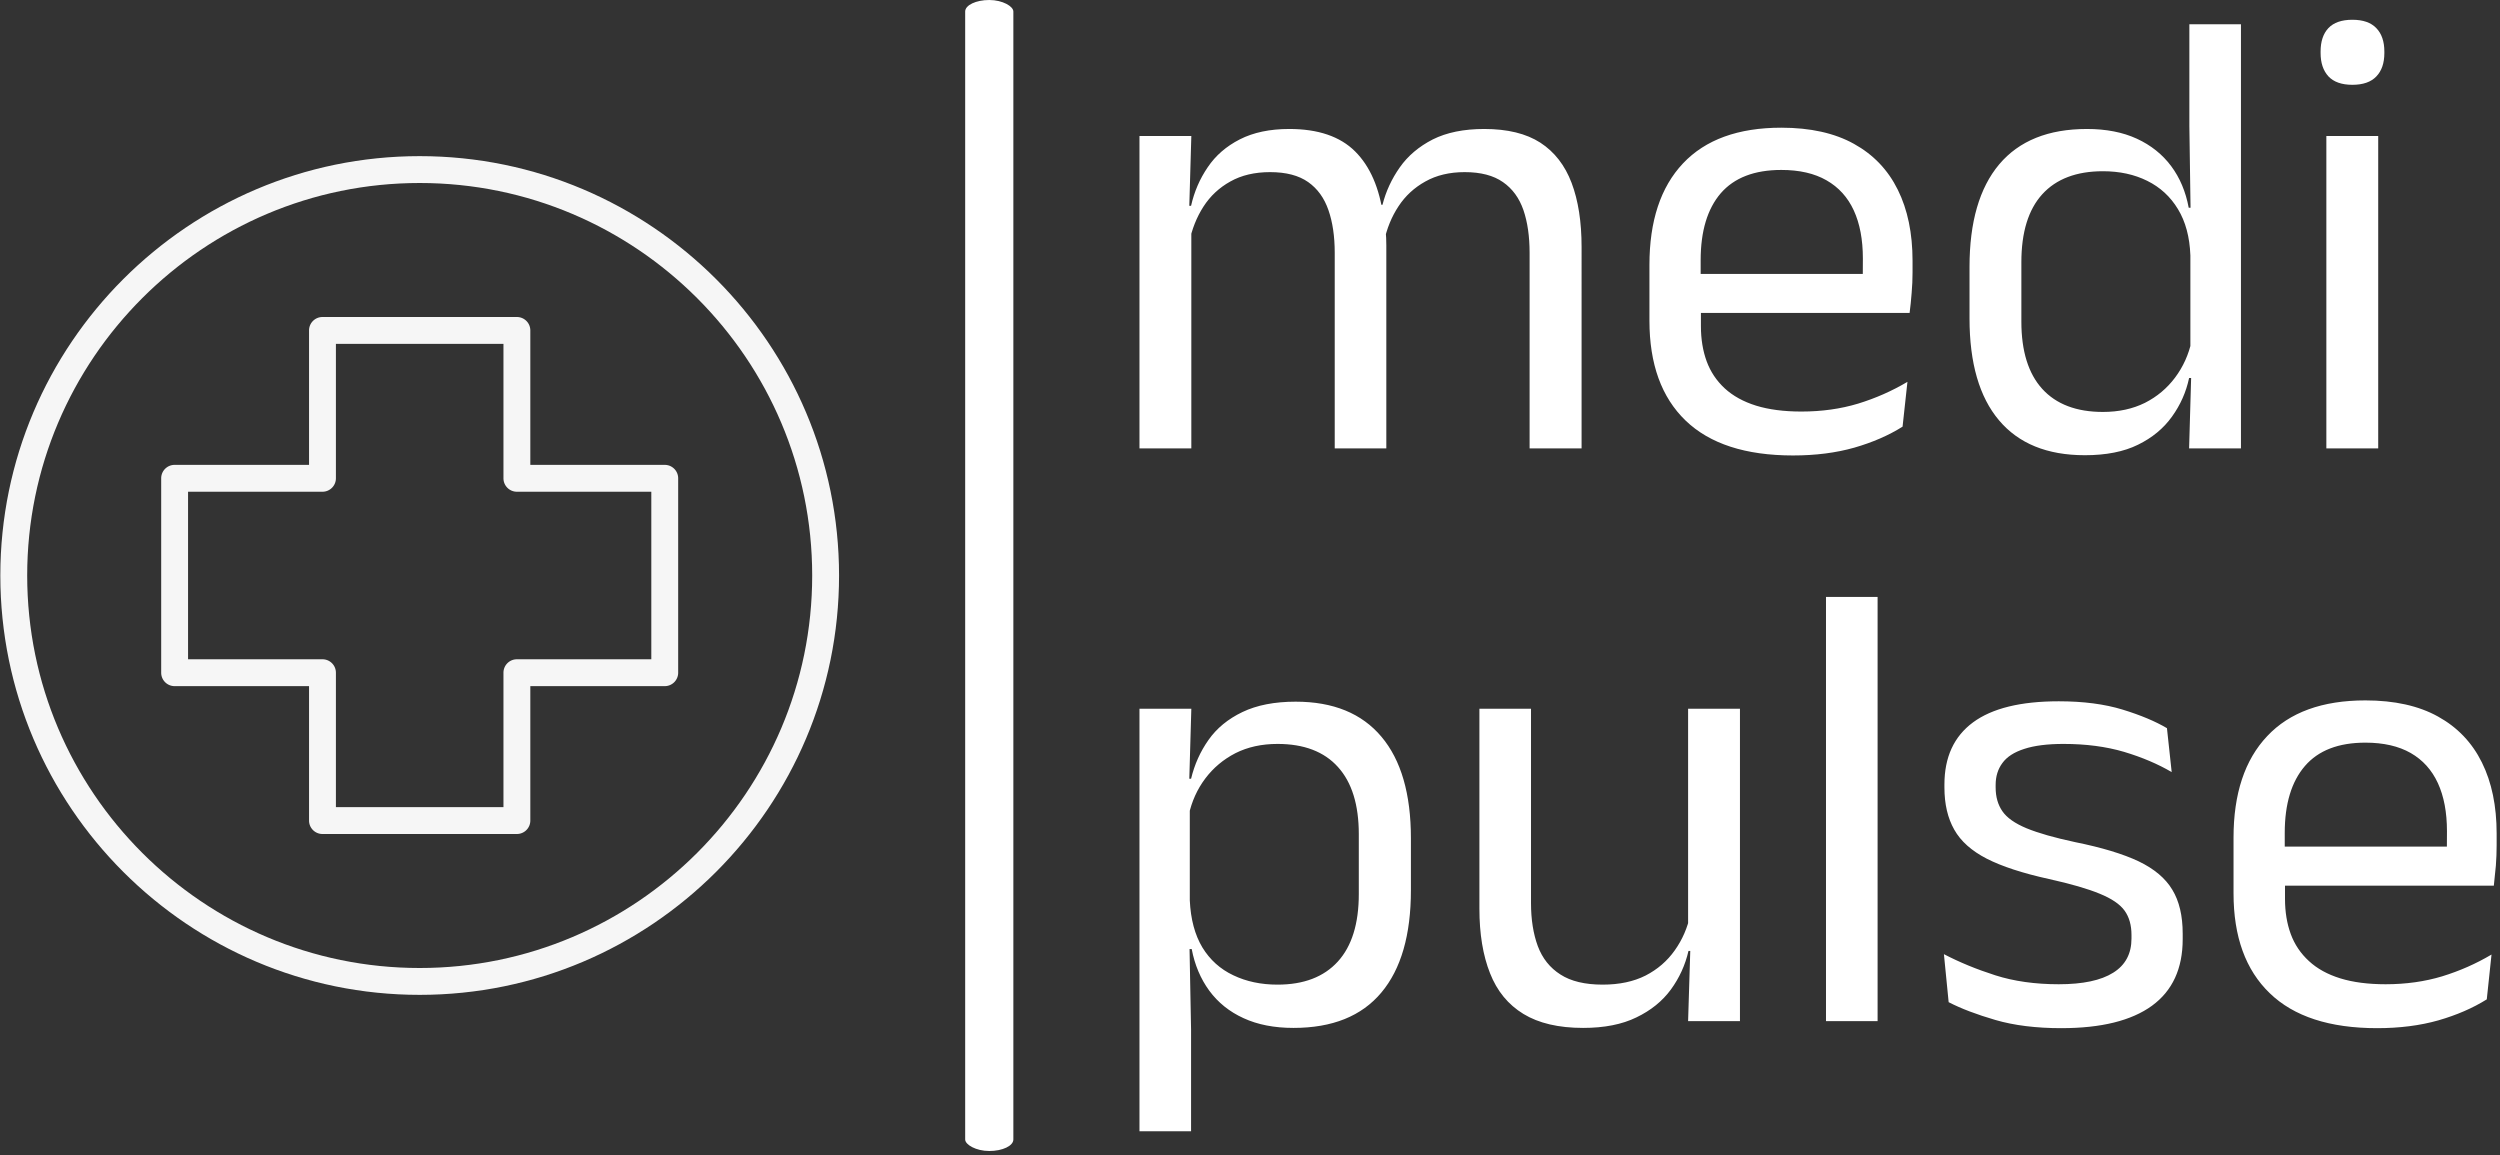 <svg xmlns="http://www.w3.org/2000/svg" version="1.1" xmlns:xlink="http://www.w3.org/1999/xlink" xmlns:svgjs="http://svgjs.dev/svgjs" width="2000" height="924" viewBox="0 0 2000 924"><rect x="0" y="0" width="2000" height="924" fill="#333333" stroke="none"/><g transform="matrix(1,0,0,1,-1.212,-1.6)"><svg viewBox="0 0 396 183" data-background-color="#dfdad6" preserveAspectRatio="xMidYMid meet" height="924" width="2000" xmlns="http://www.w3.org/2000/svg" xmlns:xlink="http://www.w3.org/1999/xlink"><g id="tight-bounds" transform="matrix(1,0,0,1,0.24,0.317)"><svg viewBox="0 0 395.52 182.366" height="182.366" width="395.52"><g><svg viewBox="0 0 435.934 201" height="182.366" width="395.52"><g><rect width="8.413" height="201" x="168.493" y="0" fill="#ffffff" opacity="1" stroke-width="0" stroke="transparent" fill-opacity="1" class="rect-yte-0" data-fill-palette-color="primary" rx="1%" id="yte-0" data-palette-color="#ffffff"></rect></g><g transform="matrix(1,0,0,1,198.93,0.5)"><svg viewBox="0 0 237.004 200" height="200" width="237.004"><g id="textblocktransform"><svg viewBox="0 0 237.004 200" height="200" width="237.004" id="textblock"><g><svg viewBox="0 0 237.004 200" height="200" width="237.004"><g transform="matrix(1,0,0,1,0,0)"><svg width="237.004" viewBox="3.3 -33.48 106 86.81" height="200" data-palette-color="#ffffff"><svg></svg><svg></svg><g class="wordmark-text-0" data-fill-palette-color="primary" id="text-0"><path d="M37.83 0h-4.06v-15.28c0-1.28-0.16-2.39-0.48-3.33-0.327-0.947-0.86-1.677-1.6-2.19-0.74-0.52-1.737-0.78-2.99-0.78v0c-1.18 0-2.203 0.243-3.07 0.73-0.867 0.48-1.567 1.127-2.1 1.94-0.533 0.807-0.91 1.727-1.13 2.76v0l-0.62-2.88h0.5c0.267-1.047 0.717-2.02 1.35-2.92 0.633-0.9 1.49-1.627 2.57-2.18 1.087-0.547 2.43-0.82 4.03-0.82v0c1.813 0 3.273 0.357 4.38 1.07 1.107 0.72 1.92 1.767 2.44 3.14 0.52 1.373 0.78 3.043 0.78 5.01v0zM7.35 0h-4.05v-24.4h4.05l-0.17 5.85 0.17 0.25zM22.58 0h-4.03v-15.28c0-1.28-0.163-2.39-0.49-3.33-0.327-0.947-0.853-1.677-1.58-2.19-0.733-0.52-1.727-0.78-2.98-0.78v0c-1.2 0-2.233 0.243-3.1 0.73-0.867 0.48-1.567 1.133-2.1 1.96-0.533 0.827-0.907 1.767-1.12 2.82v0l-0.75-2.88h0.9c0.247-1.1 0.68-2.103 1.3-3.01 0.613-0.913 1.45-1.64 2.51-2.18 1.06-0.54 2.347-0.81 3.86-0.81v0c2.253 0 3.967 0.583 5.14 1.75 1.173 1.167 1.91 2.867 2.21 5.1v0c0.087 0.333 0.147 0.697 0.18 1.09 0.033 0.387 0.05 0.773 0.05 1.16v0zM54.35 0.55v0c-3.713 0-6.513-0.91-8.4-2.73-1.88-1.813-2.82-4.413-2.82-7.8v0-4.35c0-3.433 0.873-6.077 2.62-7.93 1.753-1.86 4.313-2.79 7.68-2.79v0c2.267 0 4.157 0.42 5.67 1.26 1.52 0.84 2.663 2.037 3.43 3.59 0.767 1.547 1.15 3.397 1.15 5.55v0 0.9c0 0.533-0.023 1.067-0.07 1.6-0.04 0.533-0.093 1.057-0.16 1.57v0h-3.72c0.033-0.8 0.053-1.557 0.06-2.27 0.007-0.72 0.01-1.38 0.01-1.98v0c0-1.48-0.237-2.733-0.71-3.76-0.473-1.027-1.183-1.81-2.13-2.35-0.94-0.54-2.117-0.81-3.53-0.81v0c-2.1 0-3.677 0.607-4.73 1.82-1.047 1.22-1.57 2.963-1.57 5.23v0 2.32l0.02 0.5v2.33c0 1.013 0.15 1.93 0.45 2.75 0.3 0.813 0.77 1.517 1.41 2.11 0.647 0.593 1.463 1.043 2.45 1.35 0.993 0.307 2.173 0.46 3.54 0.46v0c1.587 0 3.063-0.207 4.43-0.62 1.367-0.42 2.65-0.987 3.85-1.7v0l-0.38 3.5c-1.08 0.68-2.337 1.227-3.77 1.64-1.433 0.407-3.027 0.61-4.78 0.61zM62.6-10.58h-17.35v-3.05h17.35zM77.13 0.53v0c-2.933 0-5.167-0.91-6.7-2.73-1.533-1.82-2.3-4.47-2.3-7.95v0-4.03c0-3.5 0.773-6.17 2.32-8.01 1.553-1.84 3.837-2.76 6.85-2.76v0c1.5 0 2.8 0.253 3.9 0.76 1.1 0.507 1.993 1.22 2.68 2.14 0.68 0.913 1.137 1.997 1.37 3.25v0h1.33l-1.2 3.72c-0.053-1.433-0.377-2.637-0.97-3.61-0.587-0.973-1.387-1.71-2.4-2.21-1.007-0.5-2.16-0.75-3.46-0.75v0c-2.067 0-3.647 0.6-4.74 1.8-1.087 1.2-1.63 2.967-1.63 5.3v0 4.65c0 2.3 0.543 4.05 1.63 5.25 1.093 1.2 2.673 1.8 4.74 1.8v0c1.233 0 2.327-0.237 3.28-0.71 0.947-0.48 1.733-1.14 2.36-1.98 0.627-0.84 1.057-1.793 1.29-2.86v0l1 2.9h-1.2c-0.233 1.1-0.68 2.107-1.34 3.02-0.66 0.92-1.543 1.65-2.65 2.19-1.107 0.547-2.493 0.82-4.16 0.82zM89.33 0h-4.05l0.17-5.9-0.07-1.3v-10.2l0.02-0.85-0.1-6.93v-7.95h4.03zM100.05 0h-4.05v-24.4h4.05zM98.03-28.4v0c-0.833 0-1.457-0.22-1.87-0.66-0.407-0.447-0.61-1.053-0.61-1.82v0-0.12c0-0.787 0.203-1.397 0.61-1.83 0.413-0.433 1.037-0.65 1.87-0.65v0c0.833 0 1.457 0.217 1.87 0.65 0.42 0.433 0.63 1.043 0.63 1.83v0 0.12c0 0.787-0.21 1.397-0.63 1.83-0.413 0.433-1.037 0.65-1.87 0.65z" fill="#ffffff" fill-rule="nonzero" stroke="none" stroke-width="1" stroke-linecap="butt" stroke-linejoin="miter" stroke-miterlimit="10" stroke-dasharray="" stroke-dashoffset="0" font-family="none" font-weight="none" font-size="none" text-anchor="none" style="mix-blend-mode: normal" data-fill-palette-color="primary" opacity="1"></path><path transform="translate(0,44.73)" d="M15.33 0.53v0c-1.5 0-2.8-0.253-3.9-0.76-1.1-0.5-1.993-1.217-2.68-2.15-0.68-0.933-1.137-2.017-1.37-3.25v0h-1.33l1.18-3.8c0.067 1.467 0.393 2.69 0.98 3.67 0.593 0.973 1.4 1.7 2.42 2.18 1.013 0.487 2.163 0.73 3.45 0.73v0c2.047 0 3.617-0.6 4.71-1.8 1.093-1.2 1.64-2.96 1.64-5.28v0-4.67c0-2.3-0.543-4.05-1.63-5.25-1.08-1.2-2.653-1.8-4.72-1.8v0c-1.233 0-2.327 0.24-3.28 0.72-0.947 0.487-1.733 1.147-2.36 1.98-0.627 0.833-1.057 1.783-1.29 2.85v0l-1-2.83h1.18c0.267-1.113 0.72-2.123 1.36-3.03 0.64-0.913 1.523-1.64 2.65-2.18 1.127-0.54 2.513-0.81 4.16-0.81v0c2.933 0 5.167 0.913 6.7 2.74 1.533 1.82 2.3 4.463 2.3 7.93v0 4.05c0 3.5-0.77 6.167-2.31 8-1.54 1.84-3.827 2.76-6.86 2.76zM7.33 8.6h-4.03v-33h4.05l-0.17 5.87 0.05 1.25v10.28l-0.03 0.82 0.13 6.86zM29.85-24.4h4.03v15.18c0 1.28 0.177 2.4 0.53 3.36 0.36 0.96 0.95 1.7 1.77 2.22 0.813 0.527 1.913 0.79 3.3 0.79v0c1.3 0 2.417-0.237 3.35-0.71 0.933-0.48 1.693-1.137 2.28-1.97 0.593-0.833 1-1.773 1.22-2.82v0l0.72 2.87h-0.87c-0.253 1.1-0.713 2.107-1.38 3.02-0.667 0.907-1.563 1.63-2.69 2.17-1.12 0.547-2.507 0.82-4.16 0.82v0c-1.913 0-3.467-0.363-4.66-1.09-1.193-0.727-2.063-1.787-2.61-3.18-0.553-1.393-0.83-3.073-0.83-5.04v0zM46.15-24.4h4.05v24.4h-4.05l0.18-5.85-0.18-0.25zM60.95 0h-4.03v-33.13h4.03zM75.3 0.55v0c-1.967 0-3.683-0.213-5.15-0.64-1.467-0.427-2.683-0.89-3.65-1.39v0l-0.37-3.75c1.213 0.633 2.55 1.183 4.01 1.65 1.46 0.467 3.113 0.7 4.96 0.7v0c1.88 0 3.297-0.3 4.25-0.9 0.953-0.593 1.43-1.483 1.43-2.67v0-0.28c0-0.767-0.18-1.4-0.54-1.9-0.36-0.5-1.007-0.94-1.94-1.32-0.933-0.387-2.257-0.77-3.97-1.15v0c-2.053-0.453-3.673-0.983-4.86-1.59-1.18-0.607-2.023-1.36-2.53-2.26-0.513-0.9-0.77-2-0.77-3.3v0-0.23c0-2.133 0.743-3.75 2.23-4.85 1.487-1.1 3.72-1.65 6.7-1.65v0c1.913 0 3.577 0.217 4.99 0.65 1.407 0.433 2.56 0.917 3.46 1.45v0l0.37 3.43c-1.08-0.633-2.32-1.16-3.72-1.58-1.4-0.413-2.977-0.62-4.73-0.62v0c-1.26 0-2.283 0.13-3.07 0.39-0.787 0.253-1.353 0.62-1.7 1.1-0.353 0.473-0.53 1.043-0.53 1.71v0 0.2c0 0.733 0.177 1.353 0.53 1.86 0.347 0.507 0.977 0.95 1.89 1.33 0.907 0.373 2.17 0.733 3.79 1.08v0c2.08 0.42 3.733 0.92 4.96 1.5 1.22 0.587 2.097 1.327 2.63 2.22 0.54 0.887 0.81 2.03 0.81 3.43v0 0.43c0 2.3-0.8 4.033-2.4 5.2-1.607 1.167-3.967 1.75-7.08 1.75zM99.97 0.55v0c-3.713 0-6.51-0.91-8.39-2.73-1.887-1.813-2.83-4.413-2.83-7.8v0-4.35c0-3.433 0.877-6.077 2.63-7.93 1.747-1.86 4.303-2.79 7.67-2.79v0c2.267 0 4.157 0.42 5.67 1.26 1.52 0.84 2.663 2.037 3.43 3.59 0.767 1.547 1.15 3.397 1.15 5.55v0 0.9c0 0.533-0.02 1.067-0.06 1.6-0.047 0.533-0.1 1.057-0.16 1.57v0h-3.73c0.033-0.8 0.053-1.557 0.06-2.27 0.007-0.72 0.01-1.38 0.01-1.98v0c0-1.48-0.237-2.733-0.71-3.76-0.473-1.027-1.18-1.81-2.12-2.35-0.947-0.54-2.127-0.81-3.54-0.81v0c-2.1 0-3.673 0.607-4.72 1.82-1.053 1.22-1.58 2.963-1.58 5.23v0 2.32l0.02 0.5v2.33c0 1.013 0.15 1.93 0.45 2.75 0.3 0.813 0.773 1.517 1.42 2.11 0.64 0.593 1.457 1.043 2.45 1.35 0.993 0.307 2.173 0.46 3.54 0.46v0c1.58 0 3.053-0.207 4.42-0.62 1.367-0.42 2.65-0.987 3.85-1.7v0l-0.37 3.5c-1.087 0.68-2.347 1.227-3.78 1.64-1.433 0.407-3.027 0.61-4.78 0.61zM108.22-10.58h-17.34v-3.05h17.34z" fill="#ffffff" fill-rule="nonzero" stroke="none" stroke-width="1" stroke-linecap="butt" stroke-linejoin="miter" stroke-miterlimit="10" stroke-dasharray="" stroke-dashoffset="0" font-family="none" font-weight="none" font-size="none" text-anchor="none" style="mix-blend-mode: normal" data-fill-palette-color="primary" opacity="1"></path></g></svg></g></svg></g></svg></g></svg></g><g transform="matrix(1,0,0,1,0,27.266)"><svg viewBox="0 0 146.468 146.468" height="146.468" width="146.468"><g><svg xmlns="http://www.w3.org/2000/svg" xmlns:xlink="http://www.w3.org/1999/xlink" version="1.1" x="0" y="0" viewBox="25.354 26.245 93.668 93.668" enable-background="new 0 0 144.083 144" xml:space="preserve" height="146.468" width="146.468" class="icon-icon-0" data-fill-palette-color="accent" id="icon-0"><path d="M99.555 60.724H84.543V45.711A1.5 1.5 0 0 0 83.043 44.211H61.331A1.5 1.5 0 0 0 59.831 45.711V60.724H44.819A1.5 1.5 0 0 0 43.319 62.224V83.935A1.5 1.5 0 0 0 44.819 85.435H59.831V100.448A1.5 1.5 0 0 0 61.331 101.948H83.043A1.5 1.5 0 0 0 84.543 100.448V85.435H99.555A1.5 1.5 0 0 0 101.055 83.935V62.224A1.5 1.5 0 0 0 99.555 60.724M98.055 82.435H83.043A1.5 1.5 0 0 0 81.543 83.935V98.948H62.831V83.935A1.5 1.5 0 0 0 61.331 82.435H46.319V63.724H61.331A1.5 1.5 0 0 0 62.831 62.224V47.211H81.543V62.224A1.5 1.5 0 0 0 83.043 63.724H98.055z" fill="#f6f6f6" data-fill-palette-color="accent"></path><path d="M72.188 26.245C46.364 26.245 25.354 47.255 25.354 73.079S46.364 119.913 72.188 119.913 119.022 98.903 119.022 73.079 98.012 26.245 72.188 26.245M72.188 116.913C48.018 116.913 28.354 97.249 28.354 73.079S48.018 29.245 72.188 29.245 116.022 48.909 116.022 73.079 96.358 116.913 72.188 116.913" fill="#f6f6f6" data-fill-palette-color="accent"></path></svg></g></svg></g></svg></g><defs></defs></svg><rect width="395.52" height="182.366" fill="none" stroke="none" visibility="hidden"></rect></g></svg></g></svg>